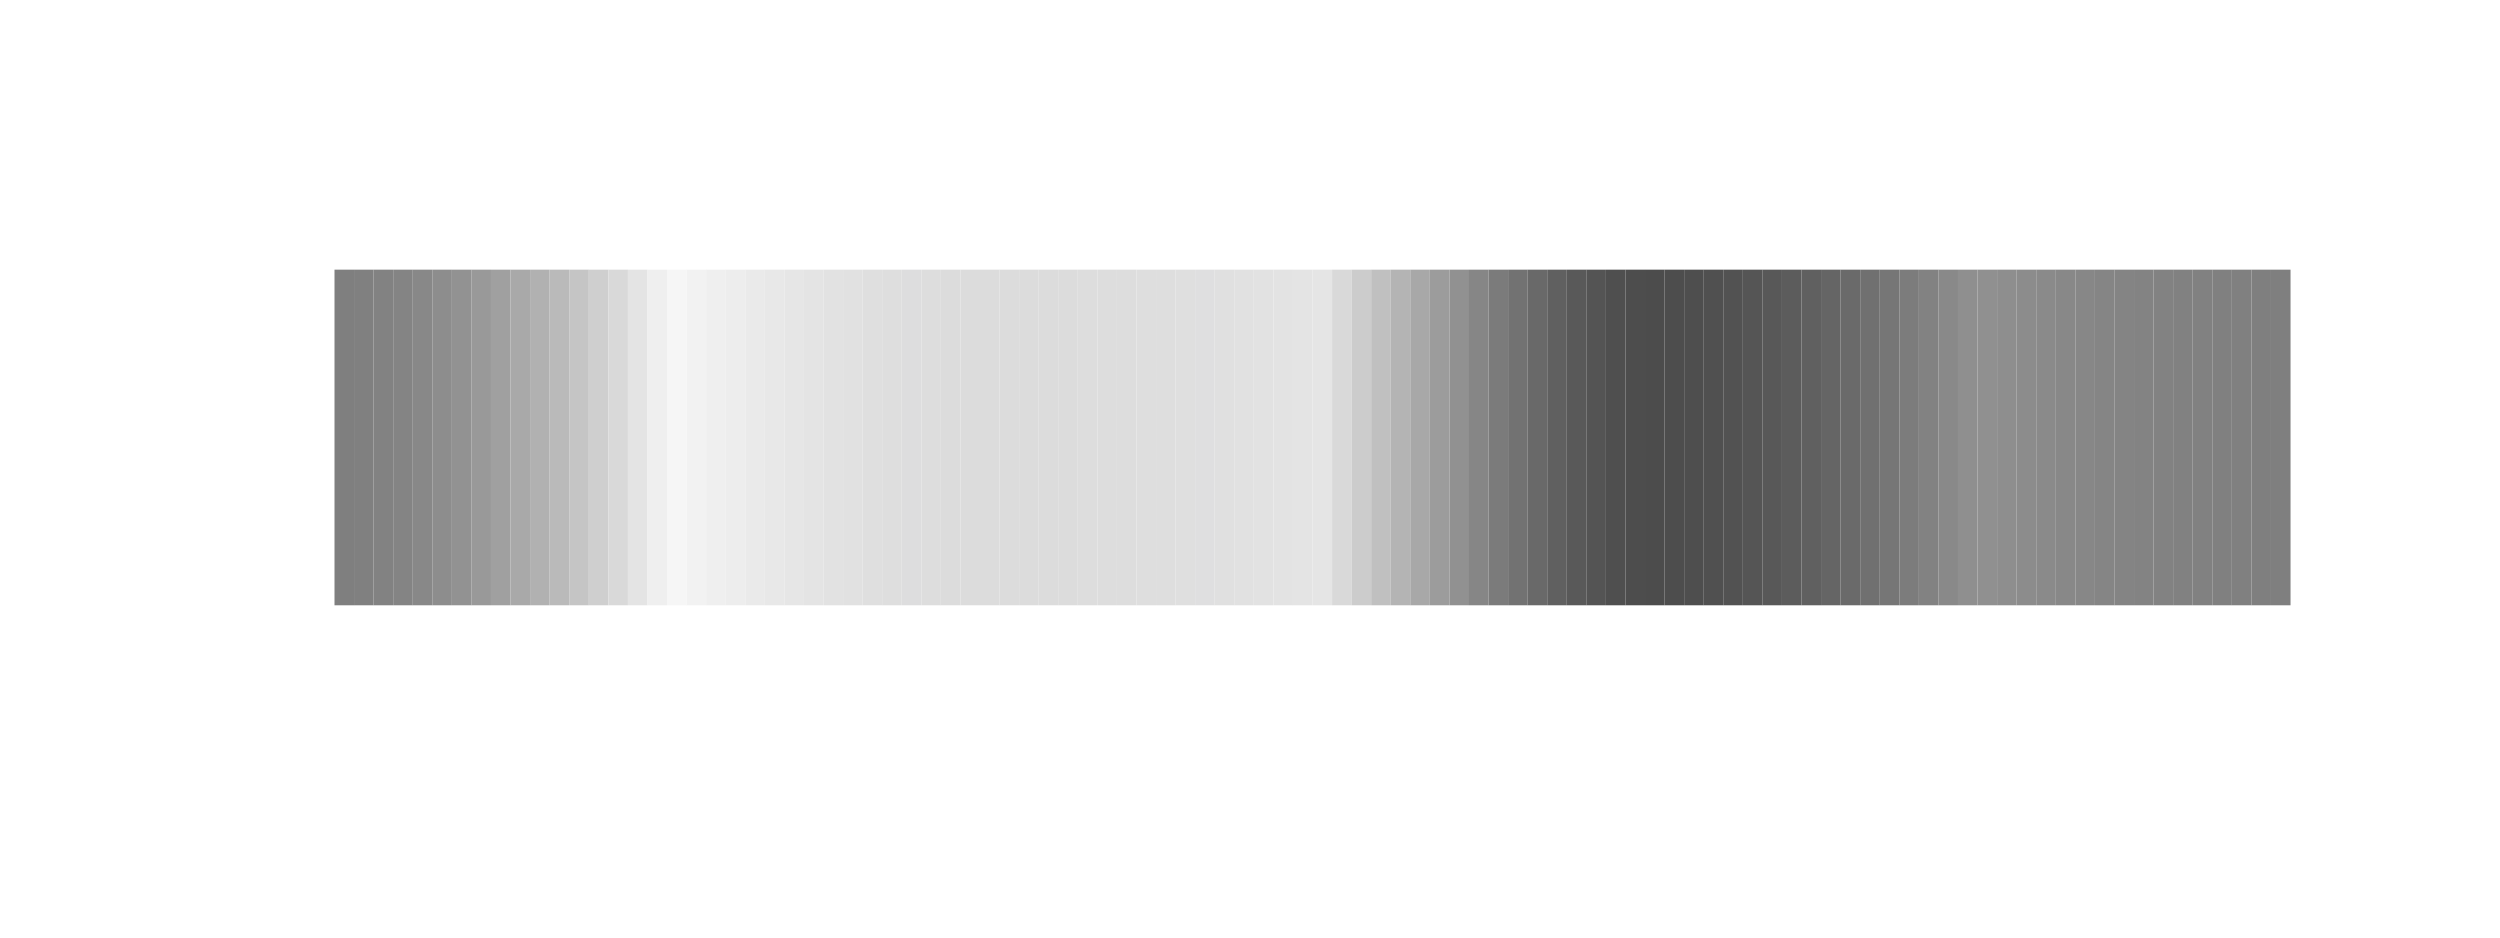 <?xml version='1.0' encoding='UTF-8' ?>
<svg xmlns='http://www.w3.org/2000/svg' xmlns:xlink='http://www.w3.org/1999/xlink' viewBox='0 0 576.00 216.00'>
<defs>
  <style type='text/css'><![CDATA[
    line, polyline, path, rect, circle {
      fill: none;
      stroke: #000000;
      stroke-linecap: round;
      stroke-linejoin: round;
      stroke-miterlimit: 10.00;
    }
  ]]></style>
</defs>
<rect width='100%' height='100%' style='stroke: none; fill: #FFFFFF;'/>
<defs>
  <clipPath id='cpNTkuMDR8NTQ1Ljc2fDE0Mi41Nnw1OS4wNA=='>
    <rect x='59.04' y='59.04' width='486.72' height='83.52' />
  </clipPath>
</defs>
<rect x='77.07' y='62.13' width='4.51' height='77.33' style='stroke-width: 0.75; stroke: none; fill: #7F7F7F;' clip-path='url(#cpNTkuMDR8NTQ1Ljc2fDE0Mi41Nnw1OS4wNA==)' />
<rect x='81.57' y='62.13' width='4.51' height='77.33' style='stroke-width: 0.75; stroke: none; fill: #808080;' clip-path='url(#cpNTkuMDR8NTQ1Ljc2fDE0Mi41Nnw1OS4wNA==)' />
<rect x='86.08' y='62.13' width='4.51' height='77.33' style='stroke-width: 0.75; stroke: none; fill: #828282;' clip-path='url(#cpNTkuMDR8NTQ1Ljc2fDE0Mi41Nnw1OS4wNA==)' />
<rect x='90.59' y='62.13' width='4.51' height='77.33' style='stroke-width: 0.75; stroke: none; fill: #848484;' clip-path='url(#cpNTkuMDR8NTQ1Ljc2fDE0Mi41Nnw1OS4wNA==)' />
<rect x='95.09' y='62.13' width='4.51' height='77.33' style='stroke-width: 0.75; stroke: none; fill: #888888;' clip-path='url(#cpNTkuMDR8NTQ1Ljc2fDE0Mi41Nnw1OS4wNA==)' />
<rect x='99.60' y='62.13' width='4.51' height='77.33' style='stroke-width: 0.75; stroke: none; fill: #8D8D8D;' clip-path='url(#cpNTkuMDR8NTQ1Ljc2fDE0Mi41Nnw1OS4wNA==)' />
<rect x='104.11' y='62.13' width='4.51' height='77.33' style='stroke-width: 0.75; stroke: none; fill: #929292;' clip-path='url(#cpNTkuMDR8NTQ1Ljc2fDE0Mi41Nnw1OS4wNA==)' />
<rect x='108.61' y='62.13' width='4.51' height='77.33' style='stroke-width: 0.75; stroke: none; fill: #999999;' clip-path='url(#cpNTkuMDR8NTQ1Ljc2fDE0Mi41Nnw1OS4wNA==)' />
<rect x='113.12' y='62.13' width='4.51' height='77.33' style='stroke-width: 0.75; stroke: none; fill: #A0A0A0;' clip-path='url(#cpNTkuMDR8NTQ1Ljc2fDE0Mi41Nnw1OS4wNA==)' />
<rect x='117.63' y='62.13' width='4.51' height='77.33' style='stroke-width: 0.75; stroke: none; fill: #A9A9A9;' clip-path='url(#cpNTkuMDR8NTQ1Ljc2fDE0Mi41Nnw1OS4wNA==)' />
<rect x='122.13' y='62.13' width='4.51' height='77.33' style='stroke-width: 0.75; stroke: none; fill: #B1B1B1;' clip-path='url(#cpNTkuMDR8NTQ1Ljc2fDE0Mi41Nnw1OS4wNA==)' />
<rect x='126.64' y='62.13' width='4.51' height='77.33' style='stroke-width: 0.75; stroke: none; fill: #BABABA;' clip-path='url(#cpNTkuMDR8NTQ1Ljc2fDE0Mi41Nnw1OS4wNA==)' />
<rect x='131.15' y='62.13' width='4.51' height='77.33' style='stroke-width: 0.75; stroke: none; fill: #C5C5C5;' clip-path='url(#cpNTkuMDR8NTQ1Ljc2fDE0Mi41Nnw1OS4wNA==)' />
<rect x='135.65' y='62.13' width='4.51' height='77.33' style='stroke-width: 0.75; stroke: none; fill: #CFCFCF;' clip-path='url(#cpNTkuMDR8NTQ1Ljc2fDE0Mi41Nnw1OS4wNA==)' />
<rect x='140.16' y='62.13' width='4.51' height='77.33' style='stroke-width: 0.75; stroke: none; fill: #D9D9D9;' clip-path='url(#cpNTkuMDR8NTQ1Ljc2fDE0Mi41Nnw1OS4wNA==)' />
<rect x='144.67' y='62.13' width='4.51' height='77.33' style='stroke-width: 0.75; stroke: none; fill: #E4E4E4;' clip-path='url(#cpNTkuMDR8NTQ1Ljc2fDE0Mi41Nnw1OS4wNA==)' />
<rect x='149.17' y='62.13' width='4.51' height='77.33' style='stroke-width: 0.75; stroke: none; fill: #EFEFEF;' clip-path='url(#cpNTkuMDR8NTQ1Ljc2fDE0Mi41Nnw1OS4wNA==)' />
<rect x='153.68' y='62.13' width='4.51' height='77.33' style='stroke-width: 0.75; stroke: none; fill: #F6F6F6;' clip-path='url(#cpNTkuMDR8NTQ1Ljc2fDE0Mi41Nnw1OS4wNA==)' />
<rect x='158.19' y='62.13' width='4.51' height='77.33' style='stroke-width: 0.75; stroke: none; fill: #F2F2F2;' clip-path='url(#cpNTkuMDR8NTQ1Ljc2fDE0Mi41Nnw1OS4wNA==)' />
<rect x='162.69' y='62.13' width='4.51' height='77.33' style='stroke-width: 0.75; stroke: none; fill: #EFEFEF;' clip-path='url(#cpNTkuMDR8NTQ1Ljc2fDE0Mi41Nnw1OS4wNA==)' />
<rect x='167.20' y='62.13' width='4.51' height='77.33' style='stroke-width: 0.75; stroke: none; fill: #EDEDED;' clip-path='url(#cpNTkuMDR8NTQ1Ljc2fDE0Mi41Nnw1OS4wNA==)' />
<rect x='171.71' y='62.13' width='4.51' height='77.33' style='stroke-width: 0.75; stroke: none; fill: #EAEAEA;' clip-path='url(#cpNTkuMDR8NTQ1Ljc2fDE0Mi41Nnw1OS4wNA==)' />
<rect x='176.21' y='62.13' width='4.51' height='77.33' style='stroke-width: 0.75; stroke: none; fill: #E8E8E8;' clip-path='url(#cpNTkuMDR8NTQ1Ljc2fDE0Mi41Nnw1OS4wNA==)' />
<rect x='180.72' y='62.13' width='4.51' height='77.33' style='stroke-width: 0.75; stroke: none; fill: #E6E6E6;' clip-path='url(#cpNTkuMDR8NTQ1Ljc2fDE0Mi41Nnw1OS4wNA==)' />
<rect x='185.23' y='62.13' width='4.51' height='77.33' style='stroke-width: 0.75; stroke: none; fill: #E4E4E4;' clip-path='url(#cpNTkuMDR8NTQ1Ljc2fDE0Mi41Nnw1OS4wNA==)' />
<rect x='189.73' y='62.13' width='4.51' height='77.33' style='stroke-width: 0.75; stroke: none; fill: #E2E2E2;' clip-path='url(#cpNTkuMDR8NTQ1Ljc2fDE0Mi41Nnw1OS4wNA==)' />
<rect x='194.24' y='62.13' width='4.51' height='77.33' style='stroke-width: 0.75; stroke: none; fill: #E1E1E1;' clip-path='url(#cpNTkuMDR8NTQ1Ljc2fDE0Mi41Nnw1OS4wNA==)' />
<rect x='198.75' y='62.13' width='4.51' height='77.33' style='stroke-width: 0.75; stroke: none; fill: #DFDFDF;' clip-path='url(#cpNTkuMDR8NTQ1Ljc2fDE0Mi41Nnw1OS4wNA==)' />
<rect x='203.25' y='62.13' width='4.51' height='77.33' style='stroke-width: 0.75; stroke: none; fill: #DEDEDE;' clip-path='url(#cpNTkuMDR8NTQ1Ljc2fDE0Mi41Nnw1OS4wNA==)' />
<rect x='207.76' y='62.13' width='4.51' height='77.33' style='stroke-width: 0.75; stroke: none; fill: #DDDDDE;' clip-path='url(#cpNTkuMDR8NTQ1Ljc2fDE0Mi41Nnw1OS4wNA==)' />
<rect x='212.27' y='62.13' width='4.51' height='77.33' style='stroke-width: 0.75; stroke: none; fill: #DDDDDD;' clip-path='url(#cpNTkuMDR8NTQ1Ljc2fDE0Mi41Nnw1OS4wNA==)' />
<rect x='216.77' y='62.13' width='4.51' height='77.33' style='stroke-width: 0.75; stroke: none; fill: #DCDCDC;' clip-path='url(#cpNTkuMDR8NTQ1Ljc2fDE0Mi41Nnw1OS4wNA==)' />
<rect x='221.28' y='62.13' width='4.51' height='77.33' style='stroke-width: 0.75; stroke: none; fill: #DCDCDC;' clip-path='url(#cpNTkuMDR8NTQ1Ljc2fDE0Mi41Nnw1OS4wNA==)' />
<rect x='225.79' y='62.13' width='4.51' height='77.33' style='stroke-width: 0.75; stroke: none; fill: #DCDCDC;' clip-path='url(#cpNTkuMDR8NTQ1Ljc2fDE0Mi41Nnw1OS4wNA==)' />
<rect x='230.29' y='62.13' width='4.51' height='77.33' style='stroke-width: 0.75; stroke: none; fill: #DCDCDC;' clip-path='url(#cpNTkuMDR8NTQ1Ljc2fDE0Mi41Nnw1OS4wNA==)' />
<rect x='234.80' y='62.13' width='4.51' height='77.33' style='stroke-width: 0.75; stroke: none; fill: #DCDCDC;' clip-path='url(#cpNTkuMDR8NTQ1Ljc2fDE0Mi41Nnw1OS4wNA==)' />
<rect x='239.31' y='62.13' width='4.51' height='77.33' style='stroke-width: 0.75; stroke: none; fill: #DCDCDC;' clip-path='url(#cpNTkuMDR8NTQ1Ljc2fDE0Mi41Nnw1OS4wNA==)' />
<rect x='243.81' y='62.13' width='4.51' height='77.33' style='stroke-width: 0.75; stroke: none; fill: #DCDCDC;' clip-path='url(#cpNTkuMDR8NTQ1Ljc2fDE0Mi41Nnw1OS4wNA==)' />
<rect x='248.32' y='62.13' width='4.51' height='77.33' style='stroke-width: 0.75; stroke: none; fill: #DDDDDD;' clip-path='url(#cpNTkuMDR8NTQ1Ljc2fDE0Mi41Nnw1OS4wNA==)' />
<rect x='252.83' y='62.13' width='4.51' height='77.33' style='stroke-width: 0.75; stroke: none; fill: #DDDDDD;' clip-path='url(#cpNTkuMDR8NTQ1Ljc2fDE0Mi41Nnw1OS4wNA==)' />
<rect x='257.33' y='62.13' width='4.51' height='77.33' style='stroke-width: 0.75; stroke: none; fill: #DDDDDD;' clip-path='url(#cpNTkuMDR8NTQ1Ljc2fDE0Mi41Nnw1OS4wNA==)' />
<rect x='261.84' y='62.13' width='4.51' height='77.33' style='stroke-width: 0.75; stroke: none; fill: #DEDEDE;' clip-path='url(#cpNTkuMDR8NTQ1Ljc2fDE0Mi41Nnw1OS4wNA==)' />
<rect x='266.35' y='62.13' width='4.51' height='77.33' style='stroke-width: 0.75; stroke: none; fill: #DEDEDE;' clip-path='url(#cpNTkuMDR8NTQ1Ljc2fDE0Mi41Nnw1OS4wNA==)' />
<rect x='270.85' y='62.13' width='4.51' height='77.33' style='stroke-width: 0.75; stroke: none; fill: #DFDFDF;' clip-path='url(#cpNTkuMDR8NTQ1Ljc2fDE0Mi41Nnw1OS4wNA==)' />
<rect x='275.36' y='62.13' width='4.51' height='77.33' style='stroke-width: 0.75; stroke: none; fill: #DFDFE0;' clip-path='url(#cpNTkuMDR8NTQ1Ljc2fDE0Mi41Nnw1OS4wNA==)' />
<rect x='279.87' y='62.13' width='4.51' height='77.33' style='stroke-width: 0.75; stroke: none; fill: #E0E0E0;' clip-path='url(#cpNTkuMDR8NTQ1Ljc2fDE0Mi41Nnw1OS4wNA==)' />
<rect x='284.37' y='62.13' width='4.51' height='77.33' style='stroke-width: 0.75; stroke: none; fill: #E1E1E1;' clip-path='url(#cpNTkuMDR8NTQ1Ljc2fDE0Mi41Nnw1OS4wNA==)' />
<rect x='288.88' y='62.13' width='4.51' height='77.33' style='stroke-width: 0.75; stroke: none; fill: #E2E2E2;' clip-path='url(#cpNTkuMDR8NTQ1Ljc2fDE0Mi41Nnw1OS4wNA==)' />
<rect x='293.39' y='62.13' width='4.51' height='77.33' style='stroke-width: 0.75; stroke: none; fill: #E3E3E3;' clip-path='url(#cpNTkuMDR8NTQ1Ljc2fDE0Mi41Nnw1OS4wNA==)' />
<rect x='297.89' y='62.13' width='4.51' height='77.33' style='stroke-width: 0.75; stroke: none; fill: #E4E4E4;' clip-path='url(#cpNTkuMDR8NTQ1Ljc2fDE0Mi41Nnw1OS4wNA==)' />
<rect x='302.40' y='62.13' width='4.51' height='77.33' style='stroke-width: 0.75; stroke: none; fill: #E5E5E5;' clip-path='url(#cpNTkuMDR8NTQ1Ljc2fDE0Mi41Nnw1OS4wNA==)' />
<rect x='306.91' y='62.13' width='4.51' height='77.33' style='stroke-width: 0.75; stroke: none; fill: #D9D9D9;' clip-path='url(#cpNTkuMDR8NTQ1Ljc2fDE0Mi41Nnw1OS4wNA==)' />
<rect x='311.41' y='62.13' width='4.51' height='77.33' style='stroke-width: 0.75; stroke: none; fill: #CCCCCC;' clip-path='url(#cpNTkuMDR8NTQ1Ljc2fDE0Mi41Nnw1OS4wNA==)' />
<rect x='315.92' y='62.13' width='4.51' height='77.33' style='stroke-width: 0.75; stroke: none; fill: #C0C0C0;' clip-path='url(#cpNTkuMDR8NTQ1Ljc2fDE0Mi41Nnw1OS4wNA==)' />
<rect x='320.43' y='62.13' width='4.51' height='77.33' style='stroke-width: 0.75; stroke: none; fill: #B4B4B4;' clip-path='url(#cpNTkuMDR8NTQ1Ljc2fDE0Mi41Nnw1OS4wNA==)' />
<rect x='324.93' y='62.13' width='4.51' height='77.33' style='stroke-width: 0.75; stroke: none; fill: #A8A8A8;' clip-path='url(#cpNTkuMDR8NTQ1Ljc2fDE0Mi41Nnw1OS4wNA==)' />
<rect x='329.44' y='62.13' width='4.51' height='77.33' style='stroke-width: 0.75; stroke: none; fill: #9C9C9C;' clip-path='url(#cpNTkuMDR8NTQ1Ljc2fDE0Mi41Nnw1OS4wNA==)' />
<rect x='333.95' y='62.13' width='4.51' height='77.33' style='stroke-width: 0.75; stroke: none; fill: #919191;' clip-path='url(#cpNTkuMDR8NTQ1Ljc2fDE0Mi41Nnw1OS4wNA==)' />
<rect x='338.45' y='62.13' width='4.51' height='77.33' style='stroke-width: 0.75; stroke: none; fill: #868686;' clip-path='url(#cpNTkuMDR8NTQ1Ljc2fDE0Mi41Nnw1OS4wNA==)' />
<rect x='342.96' y='62.13' width='4.51' height='77.33' style='stroke-width: 0.75; stroke: none; fill: #7B7B7B;' clip-path='url(#cpNTkuMDR8NTQ1Ljc2fDE0Mi41Nnw1OS4wNA==)' />
<rect x='347.47' y='62.13' width='4.51' height='77.33' style='stroke-width: 0.75; stroke: none; fill: #727272;' clip-path='url(#cpNTkuMDR8NTQ1Ljc2fDE0Mi41Nnw1OS4wNA==)' />
<rect x='351.97' y='62.13' width='4.51' height='77.33' style='stroke-width: 0.75; stroke: none; fill: #696969;' clip-path='url(#cpNTkuMDR8NTQ1Ljc2fDE0Mi41Nnw1OS4wNA==)' />
<rect x='356.48' y='62.13' width='4.51' height='77.33' style='stroke-width: 0.75; stroke: none; fill: #606060;' clip-path='url(#cpNTkuMDR8NTQ1Ljc2fDE0Mi41Nnw1OS4wNA==)' />
<rect x='360.99' y='62.13' width='4.51' height='77.33' style='stroke-width: 0.75; stroke: none; fill: #595959;' clip-path='url(#cpNTkuMDR8NTQ1Ljc2fDE0Mi41Nnw1OS4wNA==)' />
<rect x='365.49' y='62.13' width='4.51' height='77.33' style='stroke-width: 0.75; stroke: none; fill: #545454;' clip-path='url(#cpNTkuMDR8NTQ1Ljc2fDE0Mi41Nnw1OS4wNA==)' />
<rect x='370.00' y='62.13' width='4.51' height='77.33' style='stroke-width: 0.75; stroke: none; fill: #4F4F4F;' clip-path='url(#cpNTkuMDR8NTQ1Ljc2fDE0Mi41Nnw1OS4wNA==)' />
<rect x='374.51' y='62.13' width='4.51' height='77.33' style='stroke-width: 0.75; stroke: none; fill: #4D4D4D;' clip-path='url(#cpNTkuMDR8NTQ1Ljc2fDE0Mi41Nnw1OS4wNA==)' />
<rect x='379.01' y='62.13' width='4.51' height='77.33' style='stroke-width: 0.75; stroke: none; fill: #4C4C4C;' clip-path='url(#cpNTkuMDR8NTQ1Ljc2fDE0Mi41Nnw1OS4wNA==)' />
<rect x='383.52' y='62.13' width='4.51' height='77.33' style='stroke-width: 0.75; stroke: none; fill: #4D4D4D;' clip-path='url(#cpNTkuMDR8NTQ1Ljc2fDE0Mi41Nnw1OS4wNA==)' />
<rect x='388.03' y='62.13' width='4.51' height='77.33' style='stroke-width: 0.75; stroke: none; fill: #4E4E4E;' clip-path='url(#cpNTkuMDR8NTQ1Ljc2fDE0Mi41Nnw1OS4wNA==)' />
<rect x='392.53' y='62.13' width='4.51' height='77.33' style='stroke-width: 0.75; stroke: none; fill: #505050;' clip-path='url(#cpNTkuMDR8NTQ1Ljc2fDE0Mi41Nnw1OS4wNA==)' />
<rect x='397.04' y='62.13' width='4.51' height='77.33' style='stroke-width: 0.75; stroke: none; fill: #525252;' clip-path='url(#cpNTkuMDR8NTQ1Ljc2fDE0Mi41Nnw1OS4wNA==)' />
<rect x='401.55' y='62.13' width='4.51' height='77.33' style='stroke-width: 0.75; stroke: none; fill: #555555;' clip-path='url(#cpNTkuMDR8NTQ1Ljc2fDE0Mi41Nnw1OS4wNA==)' />
<rect x='406.05' y='62.13' width='4.51' height='77.33' style='stroke-width: 0.75; stroke: none; fill: #585858;' clip-path='url(#cpNTkuMDR8NTQ1Ljc2fDE0Mi41Nnw1OS4wNA==)' />
<rect x='410.56' y='62.13' width='4.51' height='77.33' style='stroke-width: 0.75; stroke: none; fill: #5C5C5C;' clip-path='url(#cpNTkuMDR8NTQ1Ljc2fDE0Mi41Nnw1OS4wNA==)' />
<rect x='415.07' y='62.13' width='4.51' height='77.33' style='stroke-width: 0.75; stroke: none; fill: #606060;' clip-path='url(#cpNTkuMDR8NTQ1Ljc2fDE0Mi41Nnw1OS4wNA==)' />
<rect x='419.57' y='62.13' width='4.51' height='77.33' style='stroke-width: 0.75; stroke: none; fill: #656565;' clip-path='url(#cpNTkuMDR8NTQ1Ljc2fDE0Mi41Nnw1OS4wNA==)' />
<rect x='424.08' y='62.13' width='4.51' height='77.33' style='stroke-width: 0.75; stroke: none; fill: #6A6A6A;' clip-path='url(#cpNTkuMDR8NTQ1Ljc2fDE0Mi41Nnw1OS4wNA==)' />
<rect x='428.59' y='62.13' width='4.51' height='77.33' style='stroke-width: 0.75; stroke: none; fill: #707070;' clip-path='url(#cpNTkuMDR8NTQ1Ljc2fDE0Mi41Nnw1OS4wNA==)' />
<rect x='433.09' y='62.13' width='4.51' height='77.33' style='stroke-width: 0.75; stroke: none; fill: #767676;' clip-path='url(#cpNTkuMDR8NTQ1Ljc2fDE0Mi41Nnw1OS4wNA==)' />
<rect x='437.60' y='62.13' width='4.51' height='77.33' style='stroke-width: 0.75; stroke: none; fill: #7C7C7C;' clip-path='url(#cpNTkuMDR8NTQ1Ljc2fDE0Mi41Nnw1OS4wNA==)' />
<rect x='442.11' y='62.13' width='4.51' height='77.33' style='stroke-width: 0.75; stroke: none; fill: #828282;' clip-path='url(#cpNTkuMDR8NTQ1Ljc2fDE0Mi41Nnw1OS4wNA==)' />
<rect x='446.61' y='62.13' width='4.51' height='77.33' style='stroke-width: 0.75; stroke: none; fill: #898989;' clip-path='url(#cpNTkuMDR8NTQ1Ljc2fDE0Mi41Nnw1OS4wNA==)' />
<rect x='451.12' y='62.13' width='4.51' height='77.33' style='stroke-width: 0.75; stroke: none; fill: #8F8F8F;' clip-path='url(#cpNTkuMDR8NTQ1Ljc2fDE0Mi41Nnw1OS4wNA==)' />
<rect x='455.63' y='62.13' width='4.51' height='77.33' style='stroke-width: 0.75; stroke: none; fill: #909090;' clip-path='url(#cpNTkuMDR8NTQ1Ljc2fDE0Mi41Nnw1OS4wNA==)' />
<rect x='460.13' y='62.13' width='4.51' height='77.33' style='stroke-width: 0.75; stroke: none; fill: #8E8E8E;' clip-path='url(#cpNTkuMDR8NTQ1Ljc2fDE0Mi41Nnw1OS4wNA==)' />
<rect x='464.64' y='62.13' width='4.51' height='77.33' style='stroke-width: 0.75; stroke: none; fill: #8C8C8C;' clip-path='url(#cpNTkuMDR8NTQ1Ljc2fDE0Mi41Nnw1OS4wNA==)' />
<rect x='469.15' y='62.13' width='4.51' height='77.33' style='stroke-width: 0.75; stroke: none; fill: #8A8A8A;' clip-path='url(#cpNTkuMDR8NTQ1Ljc2fDE0Mi41Nnw1OS4wNA==)' />
<rect x='473.65' y='62.13' width='4.51' height='77.33' style='stroke-width: 0.75; stroke: none; fill: #888888;' clip-path='url(#cpNTkuMDR8NTQ1Ljc2fDE0Mi41Nnw1OS4wNA==)' />
<rect x='478.16' y='62.13' width='4.51' height='77.33' style='stroke-width: 0.75; stroke: none; fill: #878787;' clip-path='url(#cpNTkuMDR8NTQ1Ljc2fDE0Mi41Nnw1OS4wNA==)' />
<rect x='482.67' y='62.13' width='4.51' height='77.33' style='stroke-width: 0.75; stroke: none; fill: #858585;' clip-path='url(#cpNTkuMDR8NTQ1Ljc2fDE0Mi41Nnw1OS4wNA==)' />
<rect x='487.17' y='62.13' width='4.51' height='77.33' style='stroke-width: 0.75; stroke: none; fill: #848484;' clip-path='url(#cpNTkuMDR8NTQ1Ljc2fDE0Mi41Nnw1OS4wNA==)' />
<rect x='491.68' y='62.13' width='4.51' height='77.33' style='stroke-width: 0.75; stroke: none; fill: #838383;' clip-path='url(#cpNTkuMDR8NTQ1Ljc2fDE0Mi41Nnw1OS4wNA==)' />
<rect x='496.19' y='62.13' width='4.51' height='77.33' style='stroke-width: 0.75; stroke: none; fill: #828282;' clip-path='url(#cpNTkuMDR8NTQ1Ljc2fDE0Mi41Nnw1OS4wNA==)' />
<rect x='500.69' y='62.13' width='4.51' height='77.33' style='stroke-width: 0.75; stroke: none; fill: #818181;' clip-path='url(#cpNTkuMDR8NTQ1Ljc2fDE0Mi41Nnw1OS4wNA==)' />
<rect x='505.20' y='62.13' width='4.51' height='77.33' style='stroke-width: 0.75; stroke: none; fill: #818181;' clip-path='url(#cpNTkuMDR8NTQ1Ljc2fDE0Mi41Nnw1OS4wNA==)' />
<rect x='509.71' y='62.13' width='4.51' height='77.33' style='stroke-width: 0.75; stroke: none; fill: #808080;' clip-path='url(#cpNTkuMDR8NTQ1Ljc2fDE0Mi41Nnw1OS4wNA==)' />
<rect x='514.21' y='62.13' width='4.51' height='77.33' style='stroke-width: 0.75; stroke: none; fill: #808080;' clip-path='url(#cpNTkuMDR8NTQ1Ljc2fDE0Mi41Nnw1OS4wNA==)' />
<rect x='518.72' y='62.13' width='4.51' height='77.33' style='stroke-width: 0.75; stroke: none; fill: #7F7F7F;' clip-path='url(#cpNTkuMDR8NTQ1Ljc2fDE0Mi41Nnw1OS4wNA==)' />
<rect x='523.23' y='62.13' width='4.51' height='77.33' style='stroke-width: 0.75; stroke: none; fill: #7F7F7F;' clip-path='url(#cpNTkuMDR8NTQ1Ljc2fDE0Mi41Nnw1OS4wNA==)' />
</svg>
